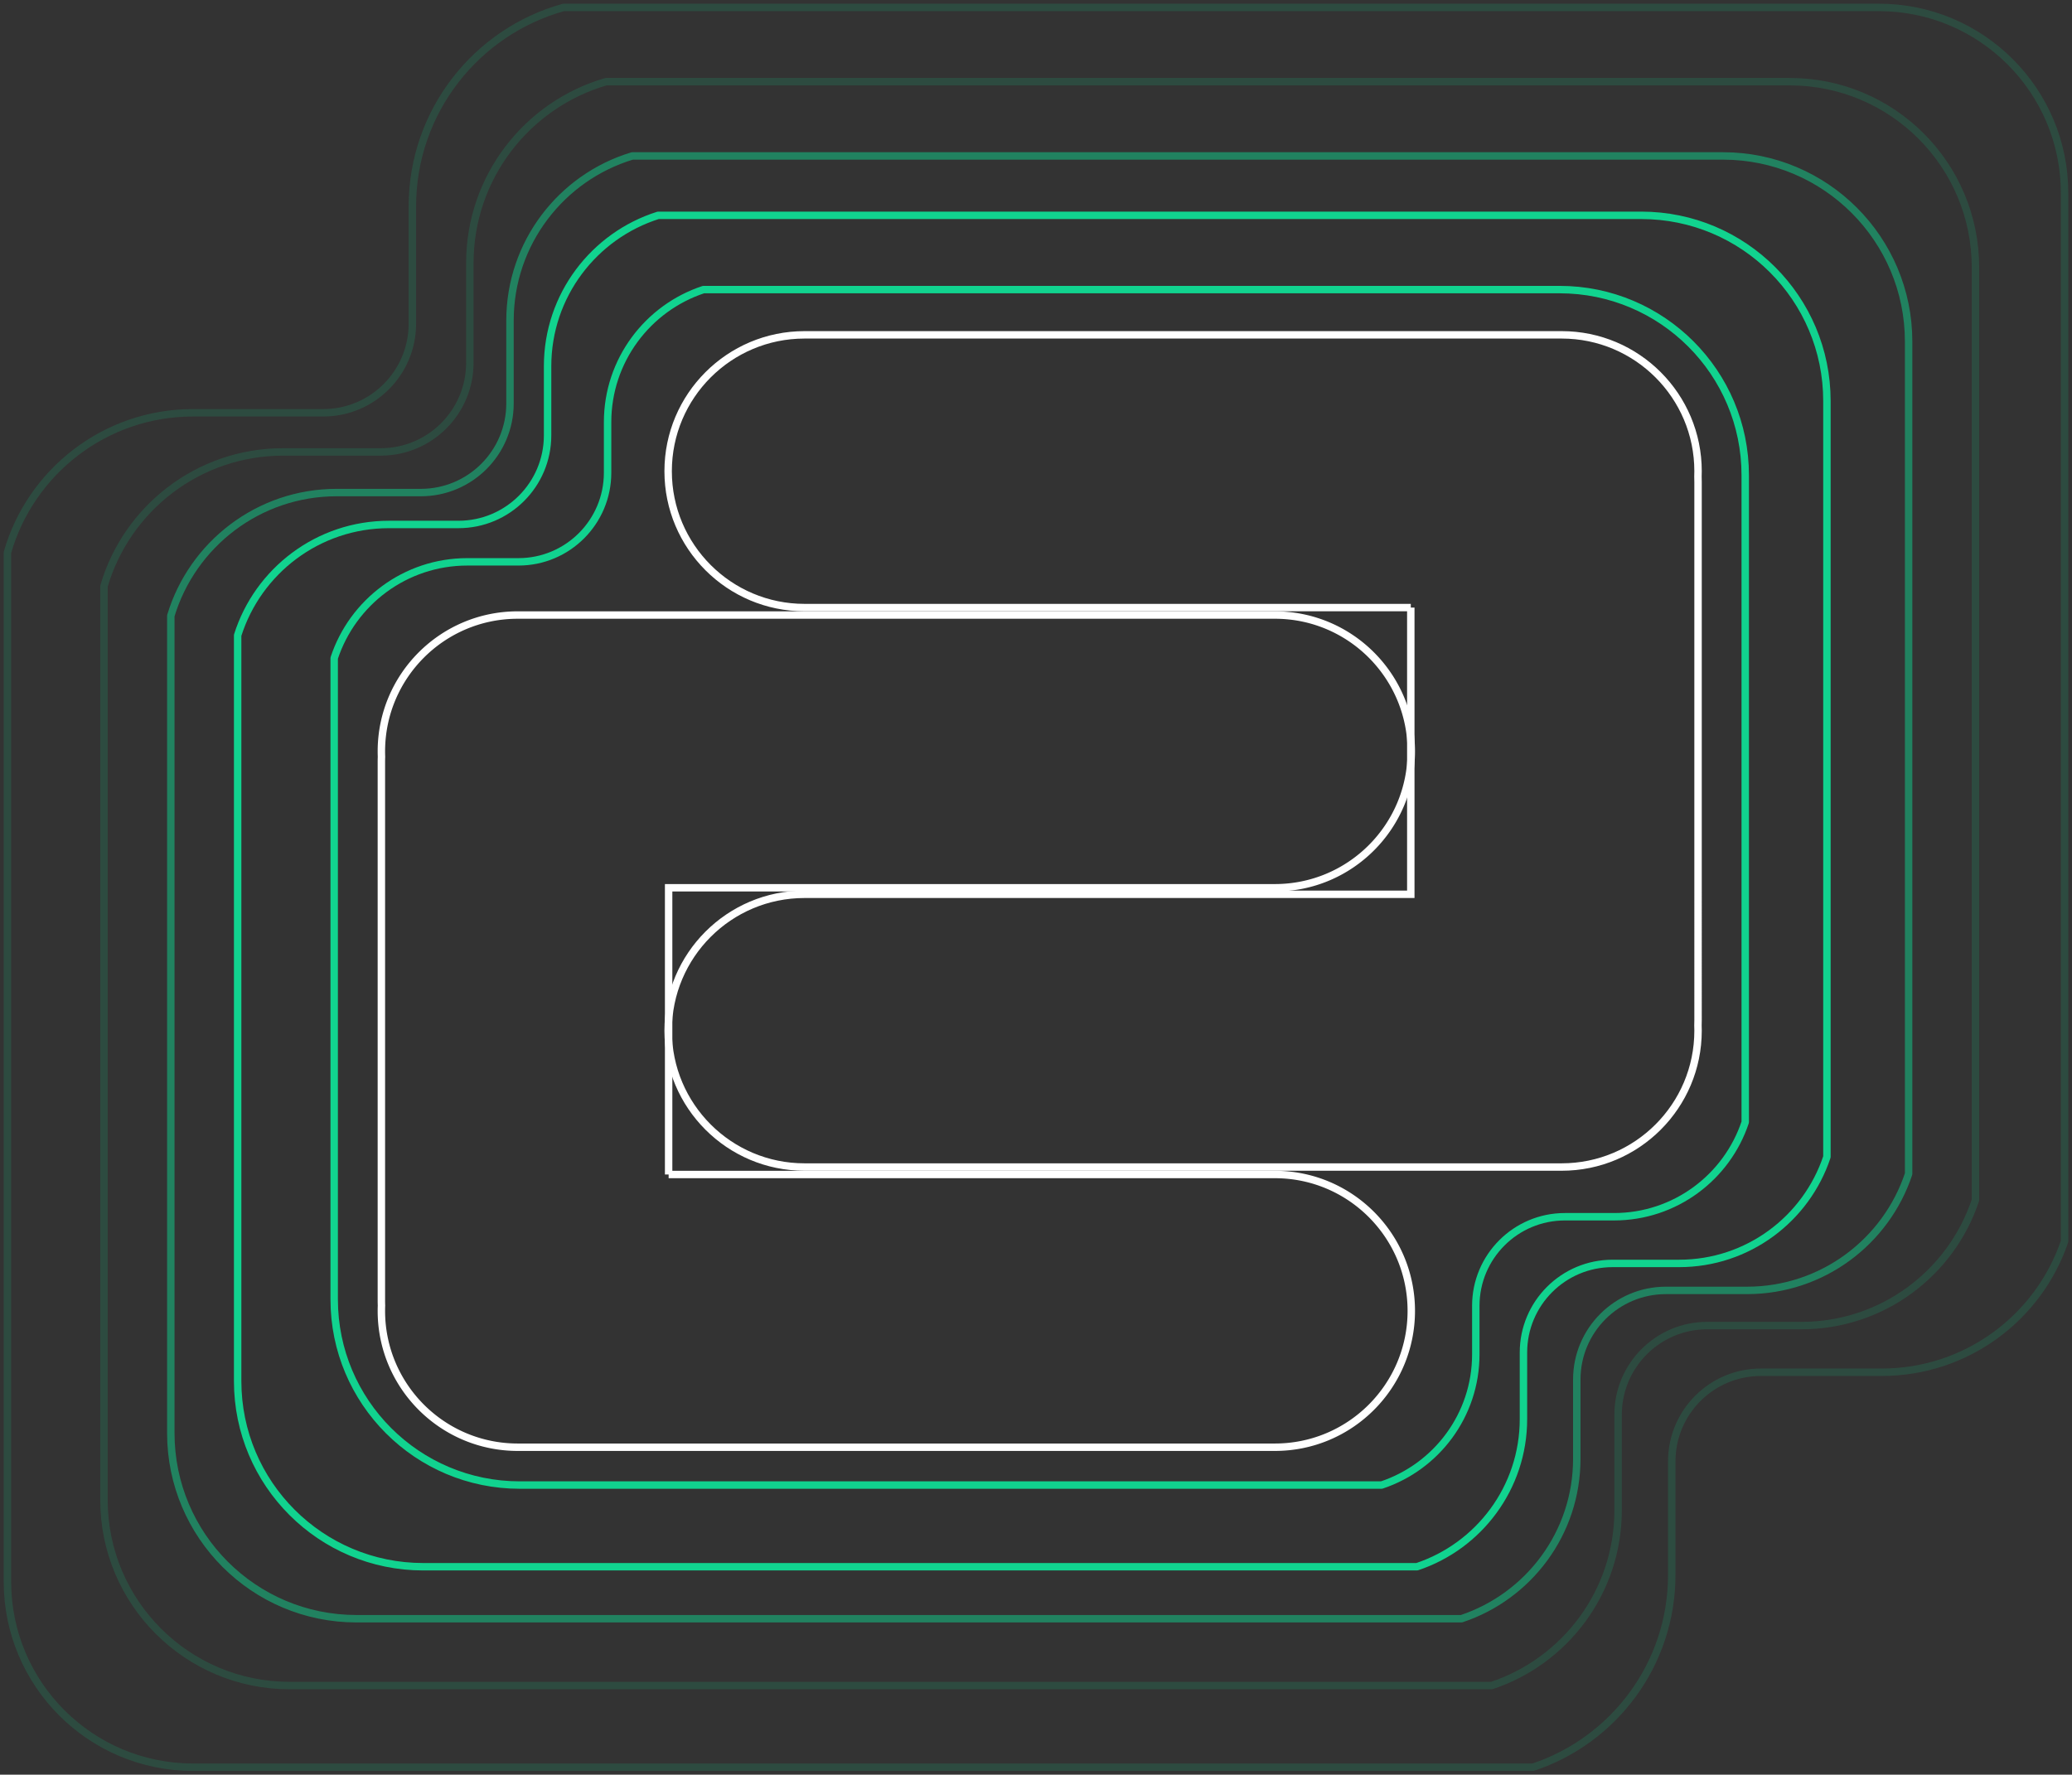 <svg width="279" height="239" xmlns="http://www.w3.org/2000/svg"><rect width="100%" height="100%" fill="#333333" stroke="none"/><g fill="none" fill-rule="evenodd"><g stroke="#FFF"><path d="M90.033 158.175V119.56h81.635c10.142 0 18.365-8.222 18.365-18.365 0-10.143-8.223-18.365-18.365-18.365H69.718c-10.142 0-18.365 8.222-18.365 18.365 0 .239.005.477.014.713-.009.243-.014.487-.014.732v72.453c0 .246.005.49.014.733a18.69 18.69 0 0 0-.014.713c0 10.143 8.223 18.365 18.366 18.365h101.949c10.142 0 18.365-8.222 18.365-18.365 0-10.143-8.223-18.365-18.365-18.365H90.033z"/><path d="M189.967 81.825v38.614h-81.635c-10.142 0-18.365 8.222-18.365 18.365 0 10.143 8.223 18.365 18.365 18.365h101.95c10.142 0 18.365-8.222 18.365-18.365 0-.239-.005-.477-.014-.713.009-.243.014-.487.014-.732V64.906c0-.246-.005-.49-.014-.733.009-.236.014-.474.014-.713 0-10.143-8.223-18.365-18.366-18.365H108.332c-10.142 0-18.365 8.222-18.365 18.365 0 10.143 8.223 18.365 18.365 18.365h81.635z"/></g><path d="M45 88.629c2.482-7.53 9.573-12.964 17.933-12.964h6.88c6.627 0 12-5.372 12-12v-6.803c0-8.327 5.412-15.39 12.91-17.862H210c13.807 0 25 11.193 25 25v87.124c-2.459 7.402-9.44 12.74-17.668 12.74h-6.612c-6.628 0-12 5.373-12 12v6.539c0 8.195-5.318 15.148-12.69 17.597H70c-13.807 0-25-11.193-25-25V88.629z" stroke="#11D38F" stroke-linecap="round" stroke-linejoin="round"/><path d="M32 85.557c2.73-8.652 10.82-14.925 20.374-14.925h9.36c6.627 0 12-5.373 12-12v-9.308c0-9.531 6.258-17.6 14.889-20.324H221c13.807 0 25 11.193 25 25v101.801c-2.77 8.337-10.632 14.35-19.9 14.35h-8.963c-6.628 0-12 5.373-12 12v8.957c0 9.263-6.01 17.123-14.345 19.892H57c-13.807 0-25-11.193-25-25V85.557z" stroke="#11D38F" stroke-linecap="round" stroke-linejoin="round"/><path d="M23 82.928c2.89-9.6 11.8-16.593 22.342-16.593h11.33c6.627 0 12-5.372 12-12V43.178c0-10.465 6.94-19.309 16.47-22.178H232c13.807 0 25 11.193 25 25v112.093c-3.028 9.117-11.626 15.691-21.759 15.691h-10.923c-6.628 0-12 5.373-12 12v10.684c0 10.027-6.506 18.535-15.527 21.532H48c-13.807 0-25-11.193-25-25V82.928z" stroke="#11D38F" opacity=".5" stroke-linecap="round" stroke-linejoin="round"/><path d="M14 78.94c3.05-10.446 12.699-18.078 24.13-18.078h13.135c6.628 0 12-5.372 12-12V35.43c0-11.582 7.742-21.356 18.332-24.429H241c13.807 0 25 11.193 25 25v125.622c-3.261 9.817-12.52 16.898-23.433 16.898h-12.686c-6.628 0-12 5.373-12 12v12.872c0 10.994-7.134 20.322-17.025 23.608H39c-13.807 0-25-11.193-25-25V78.94z" stroke="#11D38F" opacity=".152" stroke-linecap="round" stroke-linejoin="round"/><path d="M1 74.402c3.12-10.862 13.128-18.81 24.993-18.81h17.534c6.627 0 12-5.372 12-12v-15.8C55.527 15.017 64.143 4.255 75.88 1H253c13.807 0 25 11.193 25 25v141.181c-3.485 10.25-13.192 17.626-24.622 17.626h-16.271c-6.627 0-12 5.372-12 12v15.29c0 12.063-7.827 22.298-18.68 25.903H26c-13.807 0-25-11.193-25-25V74.402z" stroke="#11D38F" opacity=".152" stroke-linecap="round" stroke-linejoin="round"/></g></svg>